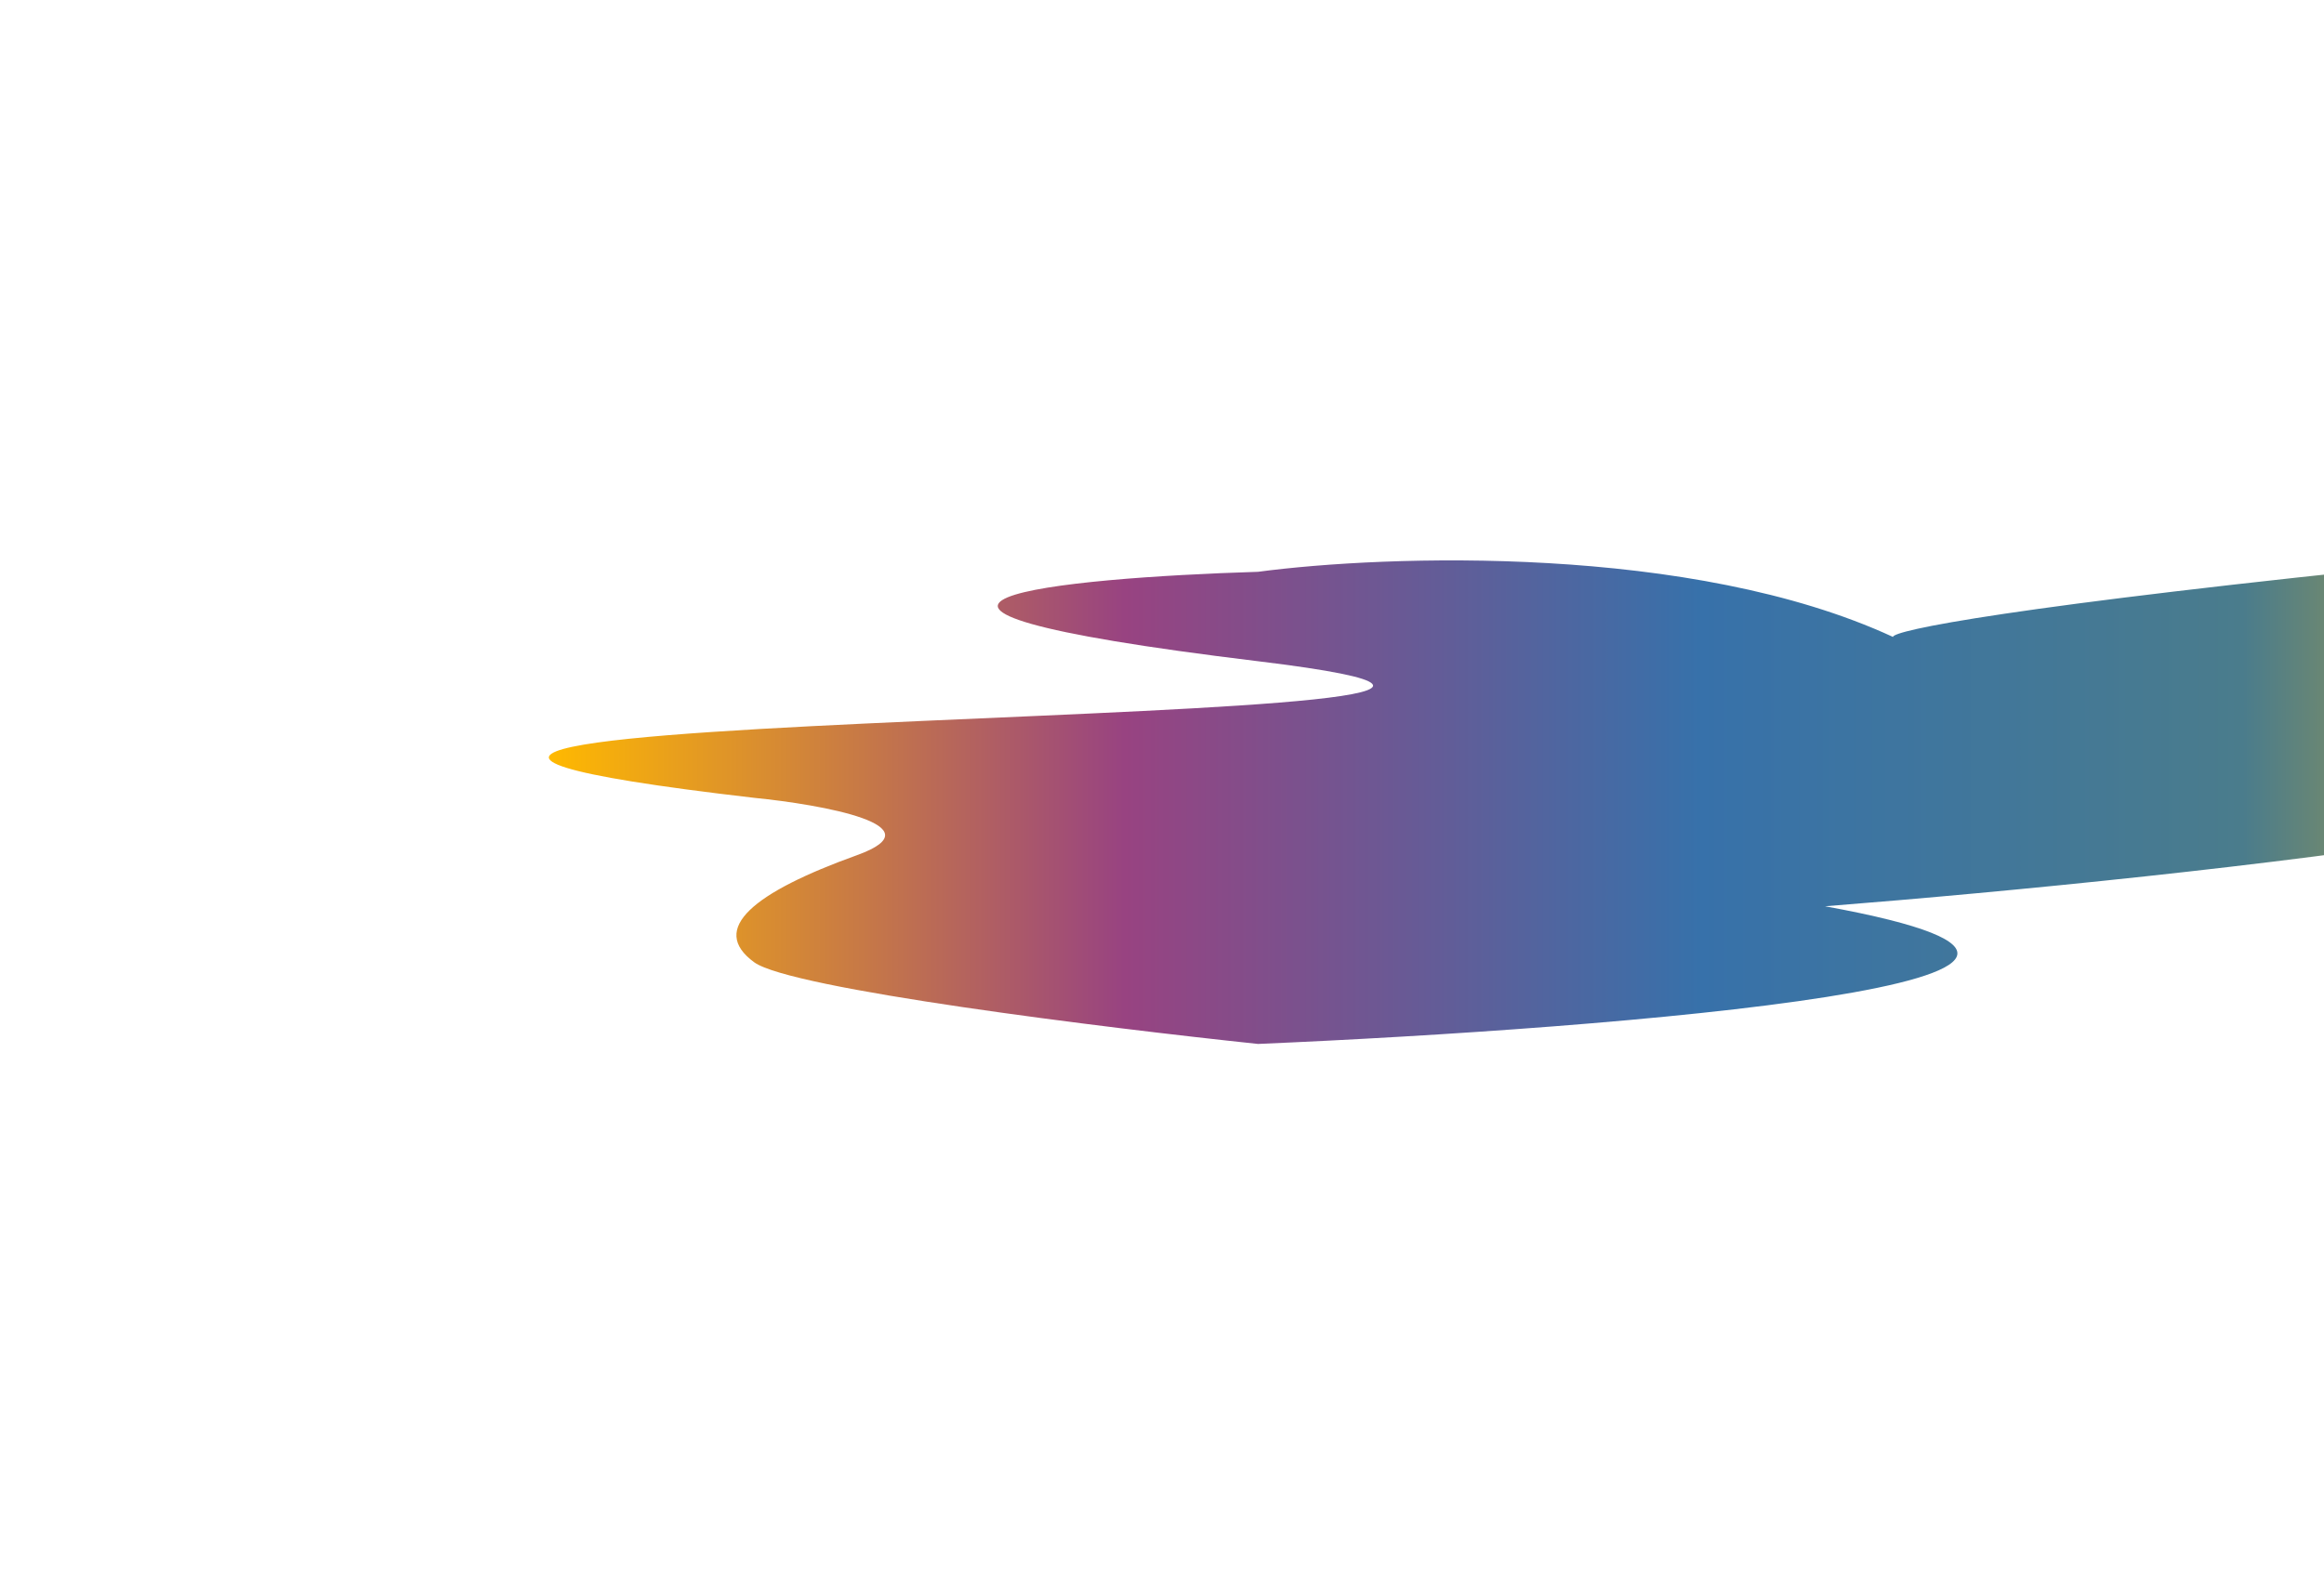 <svg width="868" height="590" viewBox="0 0 868 590" fill="none" xmlns="http://www.w3.org/2000/svg">
<g filter="url(#filter0_f_353_186)">
<path d="M469.867 213.619C517.652 207.262 631.98 203.228 707.019 237.952C707.019 235.584 748.55 226.64 914.674 209.804C1122.33 188.76 905.825 241.766 1001.98 273.728C1078.91 299.297 820.482 327.611 681.652 338.572C832.202 366.035 603.191 384.3 469.867 390C412.841 383.993 295.367 369.481 281.68 359.485C264.572 346.99 281.68 333.311 320.026 319.5C350.702 308.452 307.244 300.604 281.68 298.061C-22.133 262.811 689.911 273.728 469.867 247.027C293.833 225.667 396.52 215.855 469.867 213.619Z" fill="url(#paint0_linear_353_186)"/>
</g>
<defs>
<filter id="filter0_f_353_186" x="0" y="0" width="1221" height="595" filterUnits="userSpaceOnUse" color-interpolation-filters="sRGB">
<feFlood flood-opacity="0" result="BackgroundImageFix"/>
<feBlend mode="normal" in="SourceGraphic" in2="BackgroundImageFix" result="shape"/>
<feGaussianBlur stdDeviation="102.5" result="effect1_foregroundBlur_353_186"/>
</filter>
<linearGradient id="paint0_linear_353_186" x1="1016" y1="297.5" x2="205" y2="297.5" gradientUnits="userSpaceOnUse">
<stop stop-color="#FFB900"/>
<stop offset="0.22" stop-color="#4A7C8C"/>
<stop offset="0.47" stop-color="#3771AA"/>
<stop offset="0.735" stop-color="#984381"/>
<stop offset="1" stop-color="#FFB900"/>
</linearGradient>
</defs>
</svg>
